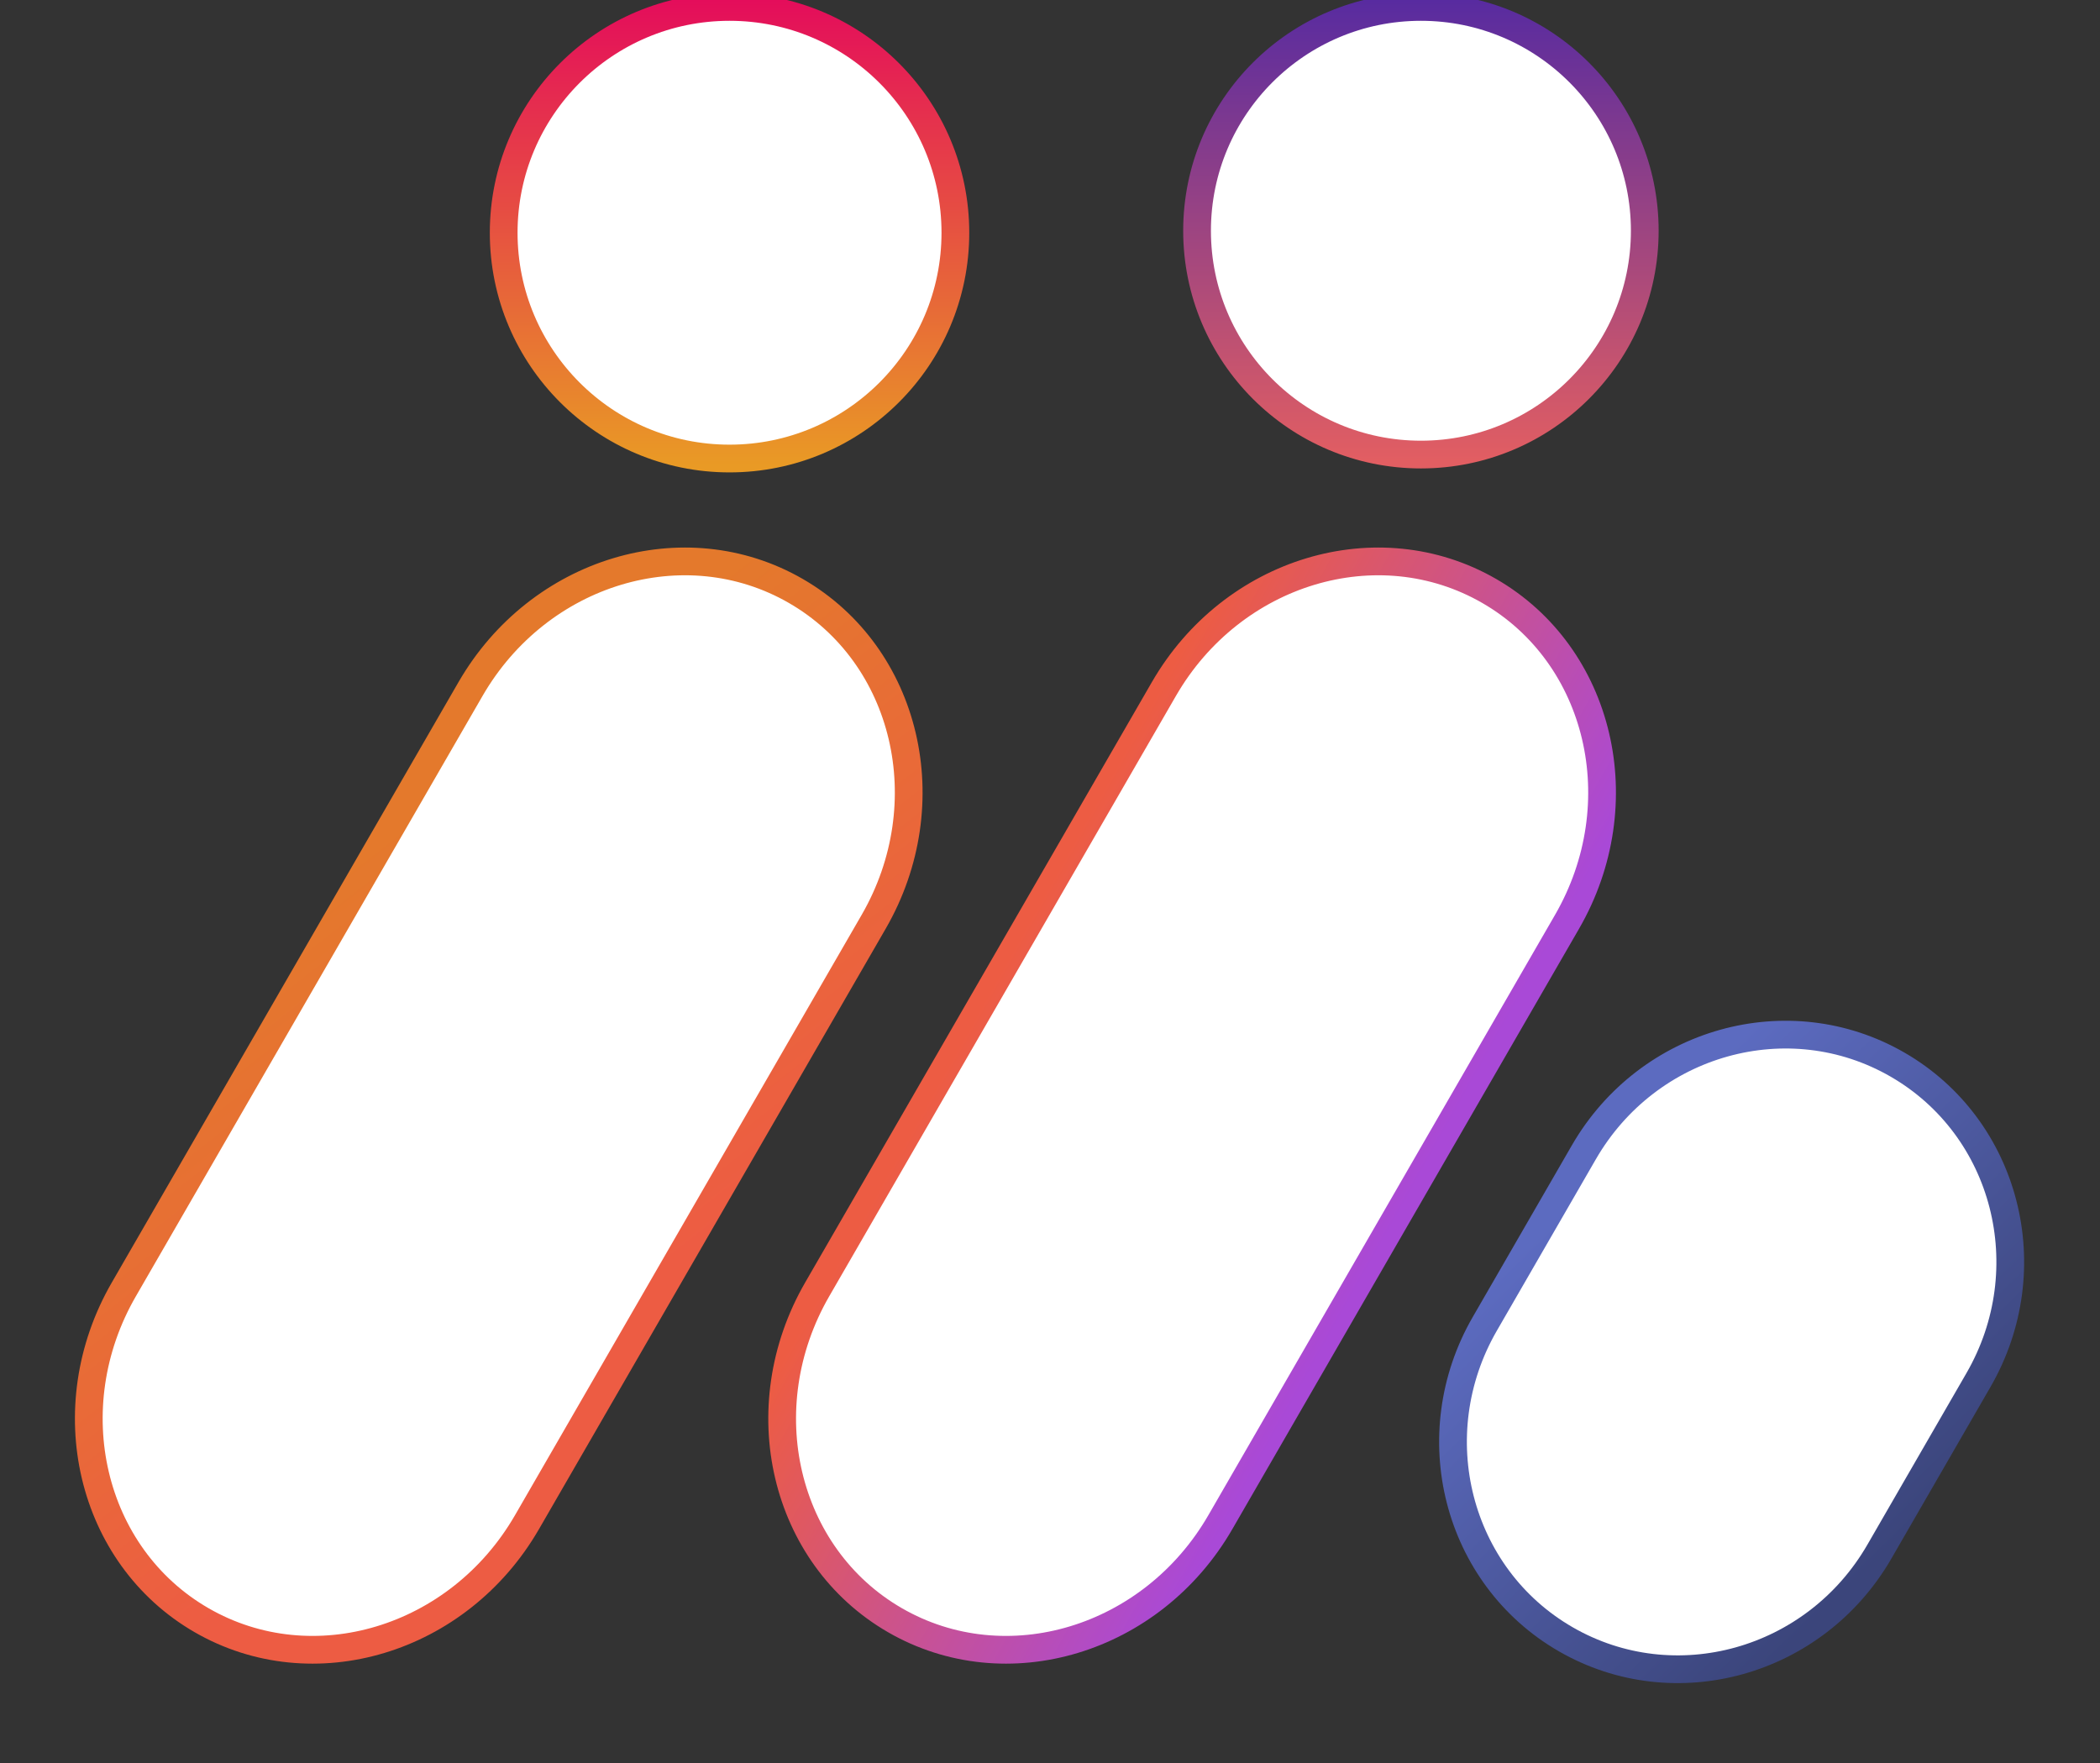 <svg width="106" height="89" viewBox="0 0 106 89" fill="none" xmlns="http://www.w3.org/2000/svg">
<rect x="0" y="0" width="106" height="89" fill="#333333" stroke="none"/>
<path fill-rule="evenodd" clip-rule="evenodd" d="M79.032 82.751C73.531 79.576 71.703 72.446 74.948 66.827L79.947 58.168C83.192 52.549 90.281 50.568 95.781 53.743C101.281 56.918 103.11 64.047 99.865 69.666L94.865 78.326C91.621 83.945 84.532 85.926 79.032 82.751Z" fill="white" stroke="url(#paint0_linear_88_516)" stroke-width="1.4" stroke-linecap="round"/>
<path fill-rule="evenodd" clip-rule="evenodd" d="M45.174 81.789C39.554 78.544 37.797 71.069 41.248 65.091L58.748 34.784C62.199 28.806 69.553 26.59 75.173 29.834C80.793 33.078 82.55 40.554 79.099 46.532L61.599 76.839C58.148 82.817 50.794 85.033 45.174 81.789Z" fill="white" stroke="url(#paint1_linear_88_516)" stroke-width="1.4" stroke-linecap="round"/>
<path fill-rule="evenodd" clip-rule="evenodd" d="M10.175 81.789C4.556 78.544 2.798 71.069 6.25 65.091L23.749 34.784C27.201 28.806 34.555 26.59 40.174 29.834C45.794 33.078 47.552 40.554 44.1 46.532L26.601 76.839C23.149 82.817 15.795 85.033 10.175 81.789Z" fill="white" stroke="url(#paint2_linear_88_516)" stroke-width="1.4" stroke-linecap="round"/>
<path d="M83.022 11.648C83.022 17.888 77.963 22.947 71.723 22.947C65.482 22.947 60.423 17.888 60.423 11.648C60.423 5.409 65.482 0.35 71.723 0.35C77.963 0.35 83.022 5.409 83.022 11.648Z" fill="white" stroke="url(#paint3_linear_88_516)" stroke-width="1.4"/>
<path d="M48.224 11.748C48.224 18.044 43.12 23.147 36.824 23.147C30.528 23.147 25.424 18.044 25.424 11.748C25.424 5.453 30.528 0.35 36.824 0.35C43.12 0.35 48.224 5.453 48.224 11.748Z" fill="white" stroke="url(#paint4_linear_88_516)" stroke-width="1.4"/>
<defs>
<linearGradient id="paint0_linear_88_516" x1="77.447" y1="62.498" x2="93.995" y2="79.491" gradientUnits="userSpaceOnUse">
<stop stop-color="#5C6BC0"/>
<stop offset="1" stop-color="#3B457B"/>
</linearGradient>
<linearGradient id="paint1_linear_88_516" x1="45.498" y1="57.992" x2="65.996" y2="69.492" gradientUnits="userSpaceOnUse">
<stop stop-color="#ED5C43"/>
<stop offset="1" stop-color="#A949D7"/>
</linearGradient>
<linearGradient id="paint2_linear_88_516" x1="18.999" y1="42.494" x2="34.997" y2="62.993" gradientUnits="userSpaceOnUse">
<stop stop-color="#E4792C"/>
<stop offset="1" stop-color="#ED5C43"/>
</linearGradient>
<linearGradient id="paint3_linear_88_516" x1="71.723" y1="0" x2="71.723" y2="23.297" gradientUnits="userSpaceOnUse">
<stop stop-color="#582BA0"/>
<stop offset="1" stop-color="#E25E62"/>
</linearGradient>
<linearGradient id="paint4_linear_88_516" x1="36.824" y1="0" x2="36.824" y2="23.497" gradientUnits="userSpaceOnUse">
<stop stop-color="#E40D5B"/>
<stop offset="1" stop-color="#E99A25"/>
</linearGradient>
</defs>
</svg>
